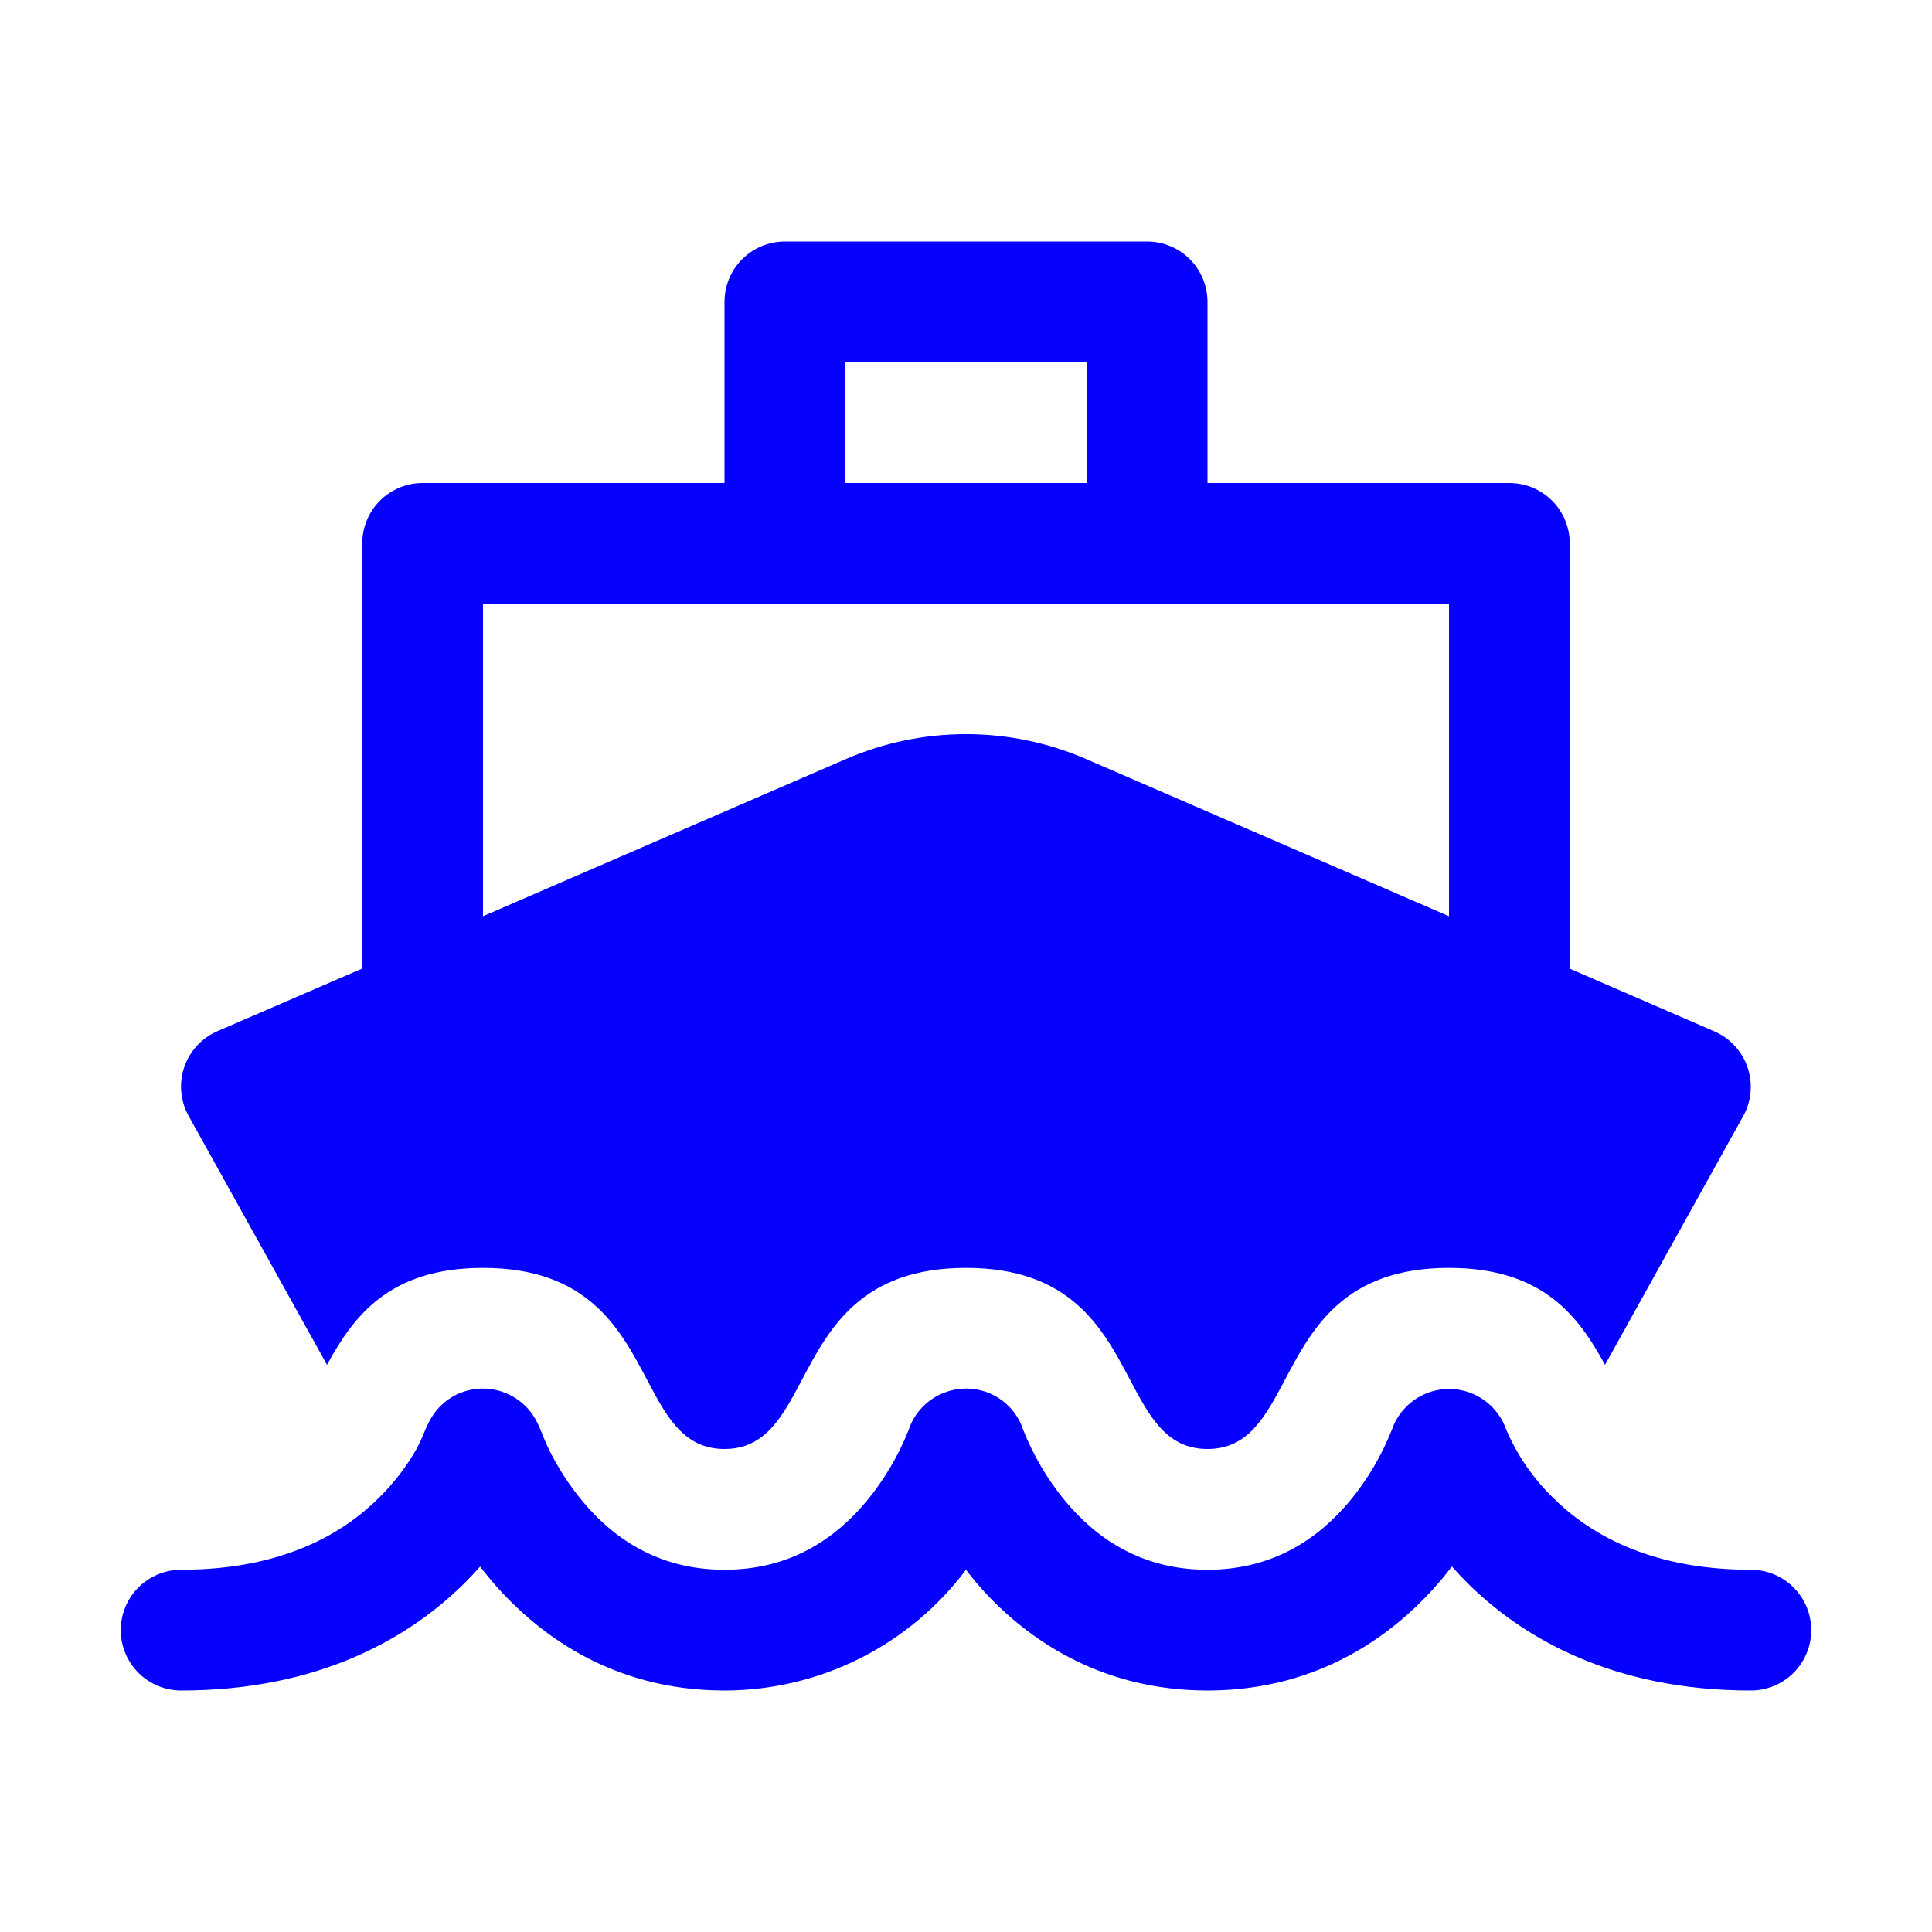 <svg width="86" height="86" viewBox="0 0 86 86" fill="none" xmlns="http://www.w3.org/2000/svg">
<path d="M32.25 13.438C32.25 12.725 32.533 12.041 33.037 11.537C33.541 11.033 34.225 10.75 34.938 10.75H51.062C51.775 10.75 52.459 11.033 52.963 11.537C53.467 12.041 53.75 12.725 53.75 13.438V21.5H67.188C67.9 21.5 68.584 21.783 69.088 22.287C69.592 22.791 69.875 23.475 69.875 24.188V43.118L76.32 45.913C76.662 46.063 76.971 46.282 77.224 46.557C77.477 46.833 77.67 47.158 77.79 47.512C77.911 47.866 77.956 48.241 77.923 48.614C77.89 48.987 77.78 49.348 77.599 49.676L71.445 60.754C70.294 58.647 68.725 56.438 64.5 56.438C59.84 56.438 58.41 59.13 57.206 61.404C56.325 63.065 55.567 64.5 53.75 64.5C51.933 64.5 51.17 63.065 50.294 61.404C49.09 59.125 47.66 56.438 43 56.438C38.34 56.438 36.91 59.13 35.706 61.404C34.83 63.065 34.067 64.5 32.25 64.5C30.433 64.5 29.67 63.065 28.794 61.404C27.59 59.125 26.16 56.438 21.5 56.438C17.275 56.438 15.706 58.652 14.556 60.754L8.401 49.681C8.217 49.353 8.105 48.991 8.07 48.617C8.035 48.242 8.079 47.865 8.199 47.509C8.319 47.153 8.512 46.826 8.767 46.549C9.021 46.273 9.33 46.052 9.675 45.903L16.125 43.113V24.188C16.125 23.475 16.408 22.791 16.912 22.287C17.416 21.783 18.1 21.5 18.812 21.5H32.25V13.438ZM48.343 33.787L64.5 40.785V26.875H21.5V40.785L37.657 33.787C39.344 33.056 41.162 32.679 43 32.679C44.838 32.679 46.656 33.056 48.343 33.787ZM37.625 21.5H48.375V16.125H37.625V21.5ZM21.785 70.251C23.806 72.67 27.176 75.234 32.202 75.25H32.293C34.372 75.242 36.42 74.753 38.278 73.82C40.136 72.888 41.752 71.537 43 69.875C43.322 70.305 43.661 70.692 44.005 71.058C46.069 73.207 49.23 75.234 53.702 75.25H52.971H53.793C58.824 75.234 62.194 72.67 64.215 70.251C64.36 70.079 64.495 69.902 64.629 69.73C64.833 69.961 65.054 70.198 65.285 70.429C67.773 72.917 71.805 75.25 77.938 75.25C78.65 75.25 79.334 74.967 79.838 74.463C80.342 73.959 80.625 73.275 80.625 72.562C80.625 71.85 80.342 71.166 79.838 70.662C79.334 70.158 78.65 69.875 77.938 69.875C73.32 69.875 70.633 68.177 69.09 66.629C68.222 65.774 67.528 64.759 67.048 63.64C66.865 63.111 66.521 62.652 66.065 62.327C65.609 62.002 65.063 61.827 64.503 61.827C63.943 61.827 63.397 62.002 62.94 62.327C62.484 62.652 62.141 63.111 61.958 63.64C61.504 64.788 60.873 65.859 60.087 66.811C58.749 68.413 56.755 69.875 53.745 69.875C50.74 69.875 48.746 68.413 47.413 66.811C46.634 65.866 46.006 64.805 45.553 63.667C45.441 63.318 45.259 62.995 45.017 62.719C44.775 62.444 44.479 62.221 44.147 62.064C43.816 61.908 43.455 61.822 43.089 61.811C42.722 61.8 42.357 61.864 42.016 62.001C41.647 62.144 41.313 62.368 41.041 62.656C40.769 62.944 40.564 63.29 40.441 63.667C39.988 64.805 39.361 65.866 38.582 66.811C37.249 68.413 35.26 69.875 32.25 69.875C29.24 69.875 27.251 68.413 25.918 66.811C25.345 66.117 24.852 65.36 24.451 64.554C24.353 64.355 24.263 64.153 24.182 63.946C24.075 63.678 23.967 63.398 23.822 63.151C23.493 62.585 22.97 62.159 22.349 61.952L22.322 61.941C21.74 61.751 21.109 61.767 20.537 61.986C19.964 62.205 19.484 62.614 19.178 63.145C19.056 63.366 18.948 63.594 18.855 63.828C18.77 64.043 18.673 64.253 18.565 64.457C18.116 65.254 17.559 65.984 16.91 66.629C15.373 68.177 12.685 69.875 8.062 69.875C7.35 69.875 6.666 70.158 6.162 70.662C5.658 71.166 5.375 71.85 5.375 72.562C5.375 73.275 5.658 73.959 6.162 74.463C6.666 74.967 7.35 75.25 8.062 75.25C14.195 75.25 18.227 72.917 20.715 70.434C20.946 70.198 21.167 69.966 21.371 69.735C21.505 69.902 21.64 70.079 21.785 70.251V70.251Z" fill="#0500FF"/>
</svg>
